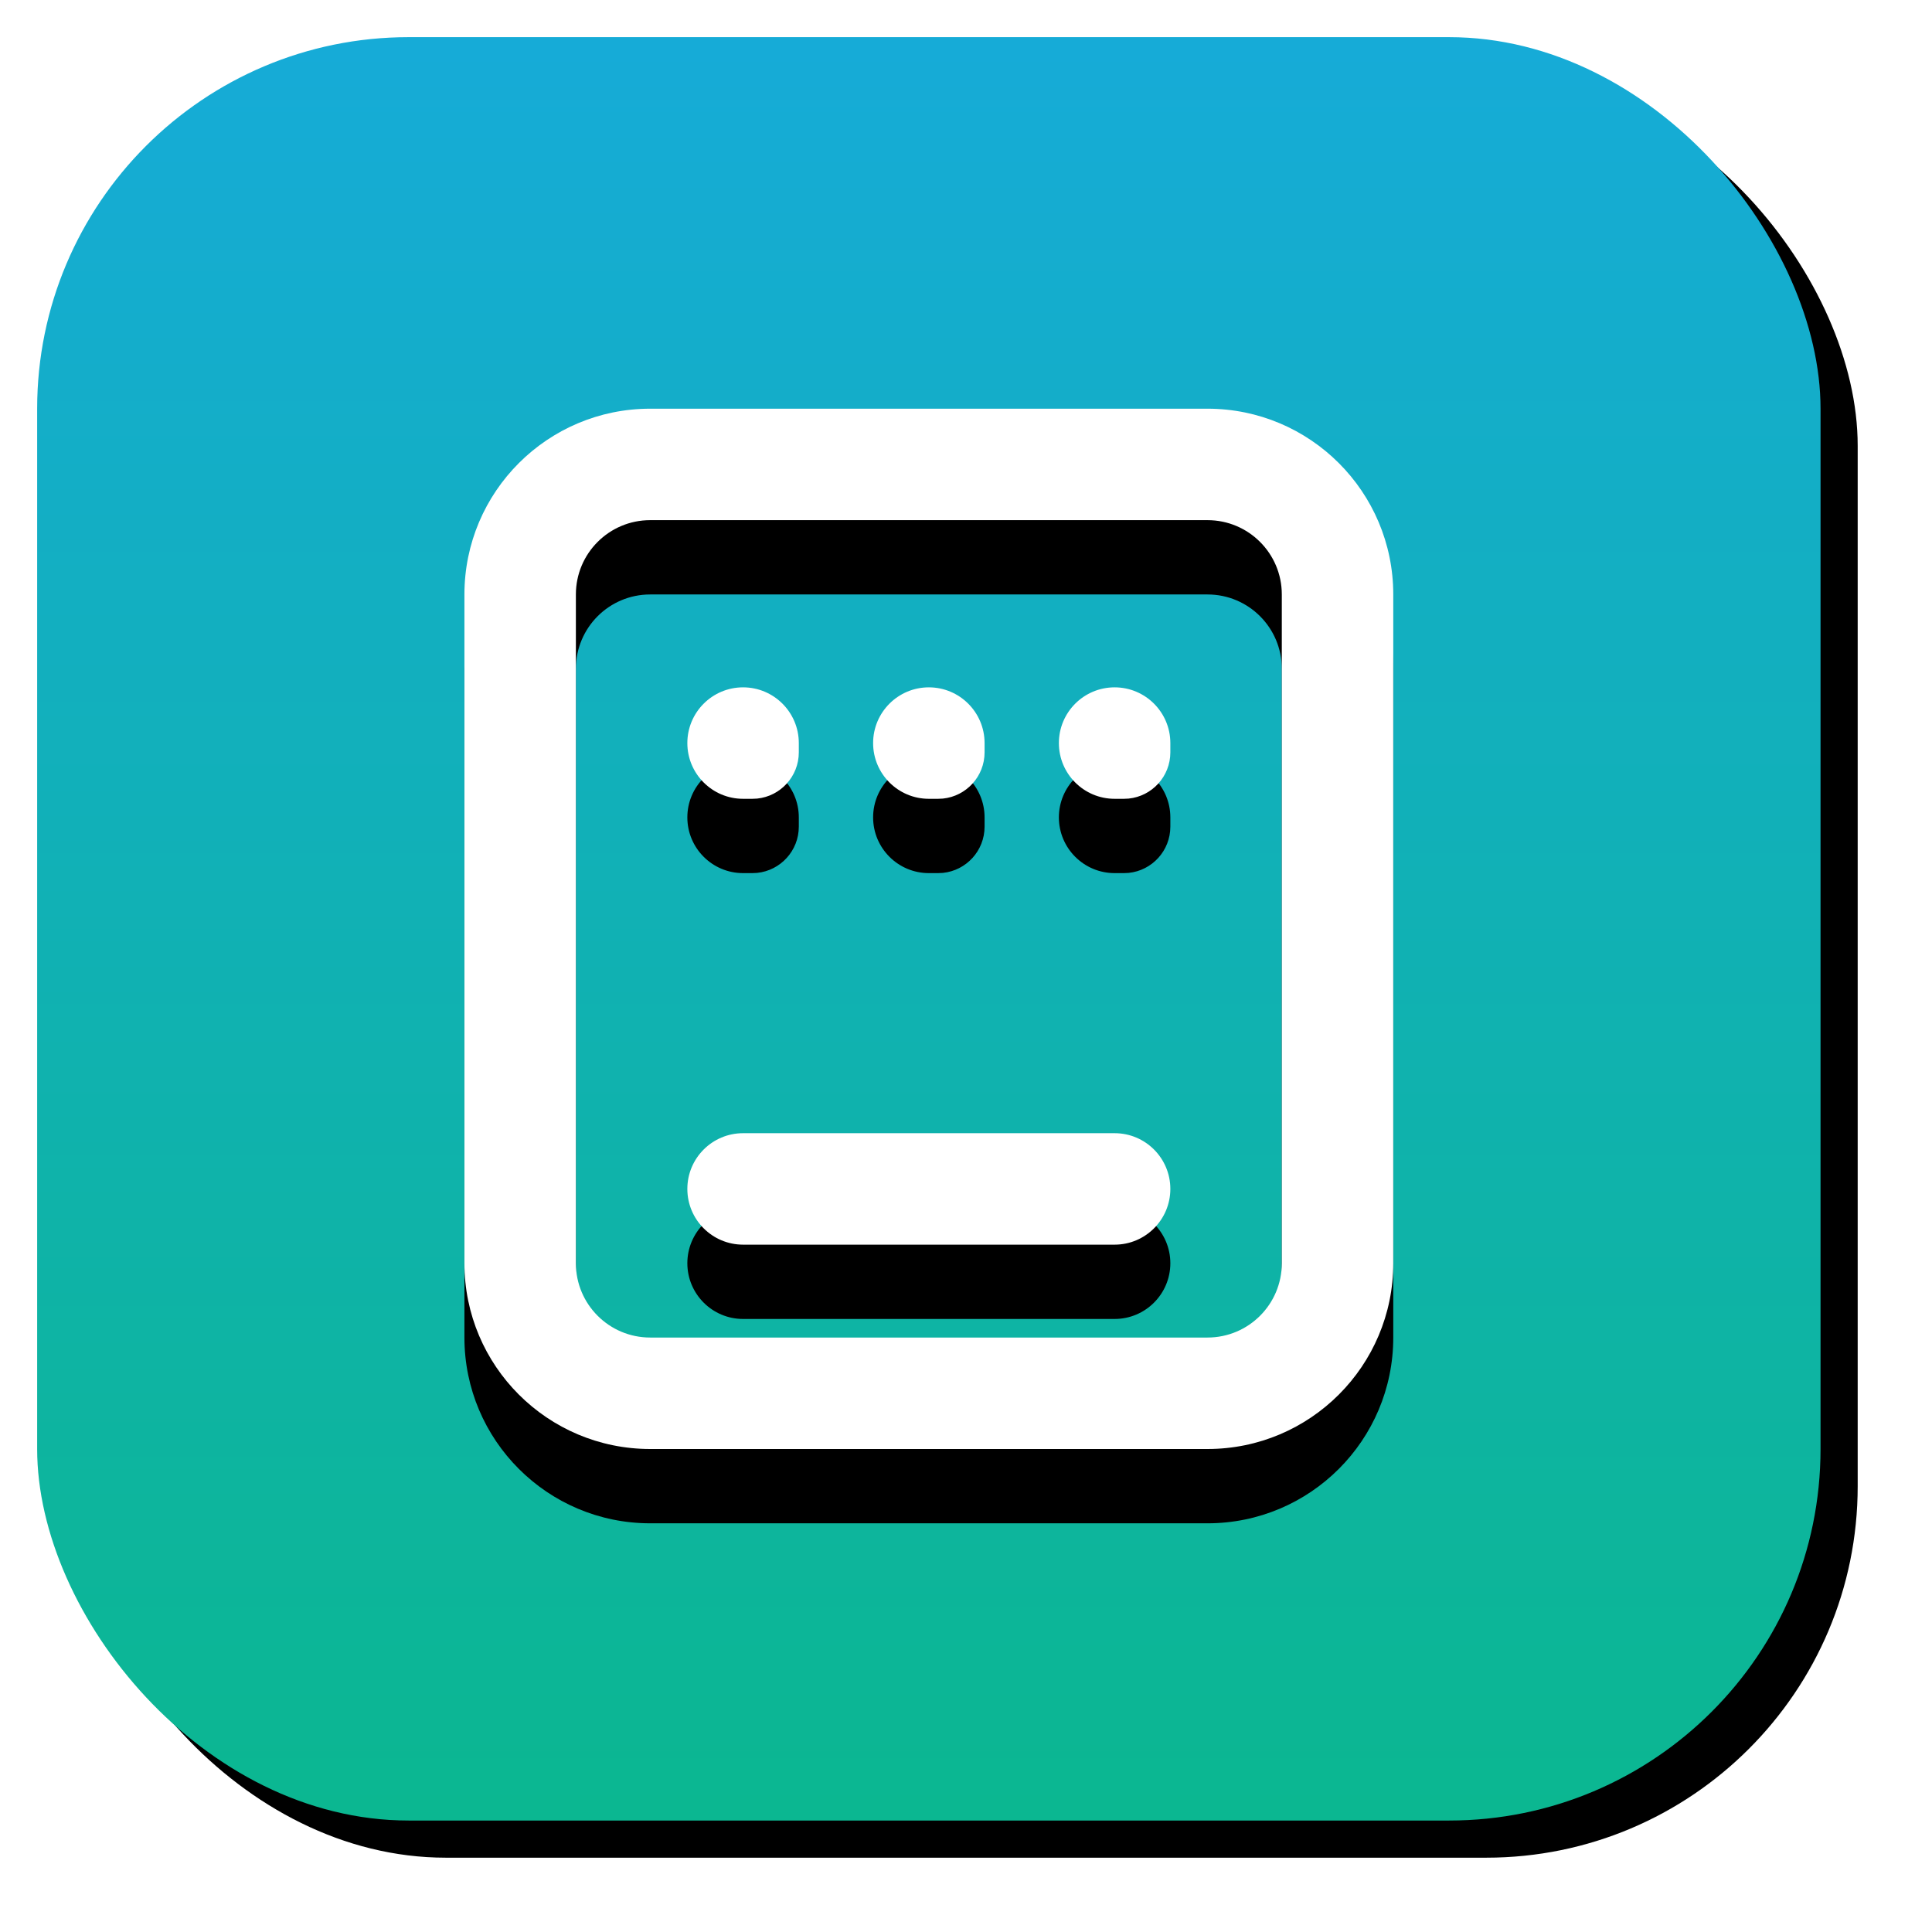<?xml version="1.0" encoding="UTF-8"?>
<svg width="52px" height="52px" viewBox="0 0 52 52" version="1.1" xmlns="http://www.w3.org/2000/svg" xmlns:xlink="http://www.w3.org/1999/xlink">
    <!-- Generator: Sketch 57.1 (83088) - https://sketch.com -->
    <title>icon_normal设备信息</title>
    <desc>Created with Sketch.</desc>
    <defs>
        <linearGradient x1="50%" y1="0%" x2="50%" y2="100%" id="linearGradient-1">
            <stop stop-color="#16ABD8" offset="0%"></stop>
            <stop stop-color="#0BB790" offset="100%"></stop>
        </linearGradient>
        <rect id="path-2" x="0" y="0" width="48" height="48" rx="10"></rect>
        <filter x="-5.2%" y="-5.2%" width="114.6%" height="114.6%" filterUnits="objectBoundingBox" id="filter-3">
            <feOffset dx="1" dy="1" in="SourceAlpha" result="shadowOffsetOuter1"></feOffset>
            <feGaussianBlur stdDeviation="1" in="shadowOffsetOuter1" result="shadowBlurOuter1"></feGaussianBlur>
            <feColorMatrix values="0 0 0 0 0   0 0 0 0 0   0 0 0 0 0  0 0 0 0.297 0" type="matrix" in="shadowBlurOuter1"></feColorMatrix>
        </filter>
        <path d="M31.5,10 C34.261,10 36.5,12.239 36.5,15 L36.5,33 C36.5,35.761 34.261,38 31.5,38 L16.5,38 C13.739,38 11.5,35.761 11.5,33 L11.5,15 C11.5,12.239 13.739,10 16.5,10 L31.5,10 Z M31.5,13 L16.5,13 C15.395,13 14.5,13.895 14.5,15 L14.5,33 C14.5,34.105 15.395,35 16.5,35 L31.5,35 C32.605,35 33.5,34.105 33.5,33 L33.5,15 C33.5,13.895 32.605,13 31.5,13 Z M29,29.5 C29.828,29.5 30.5,30.172 30.5,31 C30.5,31.828 29.828,32.5 29,32.5 L19,32.5 C18.172,32.5 17.5,31.828 17.5,31 C17.5,30.172 18.172,29.5 19,29.5 L29,29.5 Z M19,17.5 C19.828,17.5 20.5,18.172 20.5,19 L20.5,19.25 C20.5,19.897 20.008,20.43 19.378,20.494 L19.25,20.5 L19,20.5 C18.172,20.5 17.5,19.828 17.5,19 C17.5,18.172 18.172,17.5 19,17.5 Z M24,17.5 C24.828,17.5 25.5,18.172 25.5,19 L25.5,19.25 C25.5,19.897 25.008,20.43 24.378,20.494 L24.25,20.5 L24,20.5 C23.172,20.5 22.5,19.828 22.5,19 C22.5,18.172 23.172,17.5 24,17.5 Z M29,17.5 C29.828,17.5 30.5,18.172 30.5,19 L30.5,19.25 C30.5,19.897 30.008,20.43 29.378,20.494 L29.25,20.5 L29,20.5 C28.172,20.5 27.5,19.828 27.5,19 C27.5,18.172 28.172,17.5 29,17.5 Z" id="path-4"></path>
        <filter x="-16.0%" y="-7.1%" width="132.0%" height="128.6%" filterUnits="objectBoundingBox" id="filter-5">
            <feOffset dx="0" dy="2" in="SourceAlpha" result="shadowOffsetOuter1"></feOffset>
            <feGaussianBlur stdDeviation="1" in="shadowOffsetOuter1" result="shadowBlurOuter1"></feGaussianBlur>
            <feColorMatrix values="0 0 0 0 0   0 0 0 0 0   0 0 0 0 0  0 0 0 0.15 0" type="matrix" in="shadowBlurOuter1"></feColorMatrix>
        </filter>
    </defs>
    <g id="2023年2月15日" stroke="none" stroke-width="1" fill="none" fill-rule="evenodd">
        <g id="icon_normal设备信息" transform="translate(1, 1)">
            <g id="矩形">
                <use fill="black" fill-opacity="1" filter="url(#filter-3)" xlink:href="#path-2"></use>
                <use fill="url(#linearGradient-1)" fill-rule="evenodd" xlink:href="#path-2"></use>
            </g>
            <g id="形状结合" fill-rule="nonzero">
                <use fill="black" fill-opacity="1" filter="url(#filter-5)" xlink:href="#path-4"></use>
                <use fill="#FFFFFF" xlink:href="#path-4"></use>
            </g>
        </g>
    </g>
</svg>